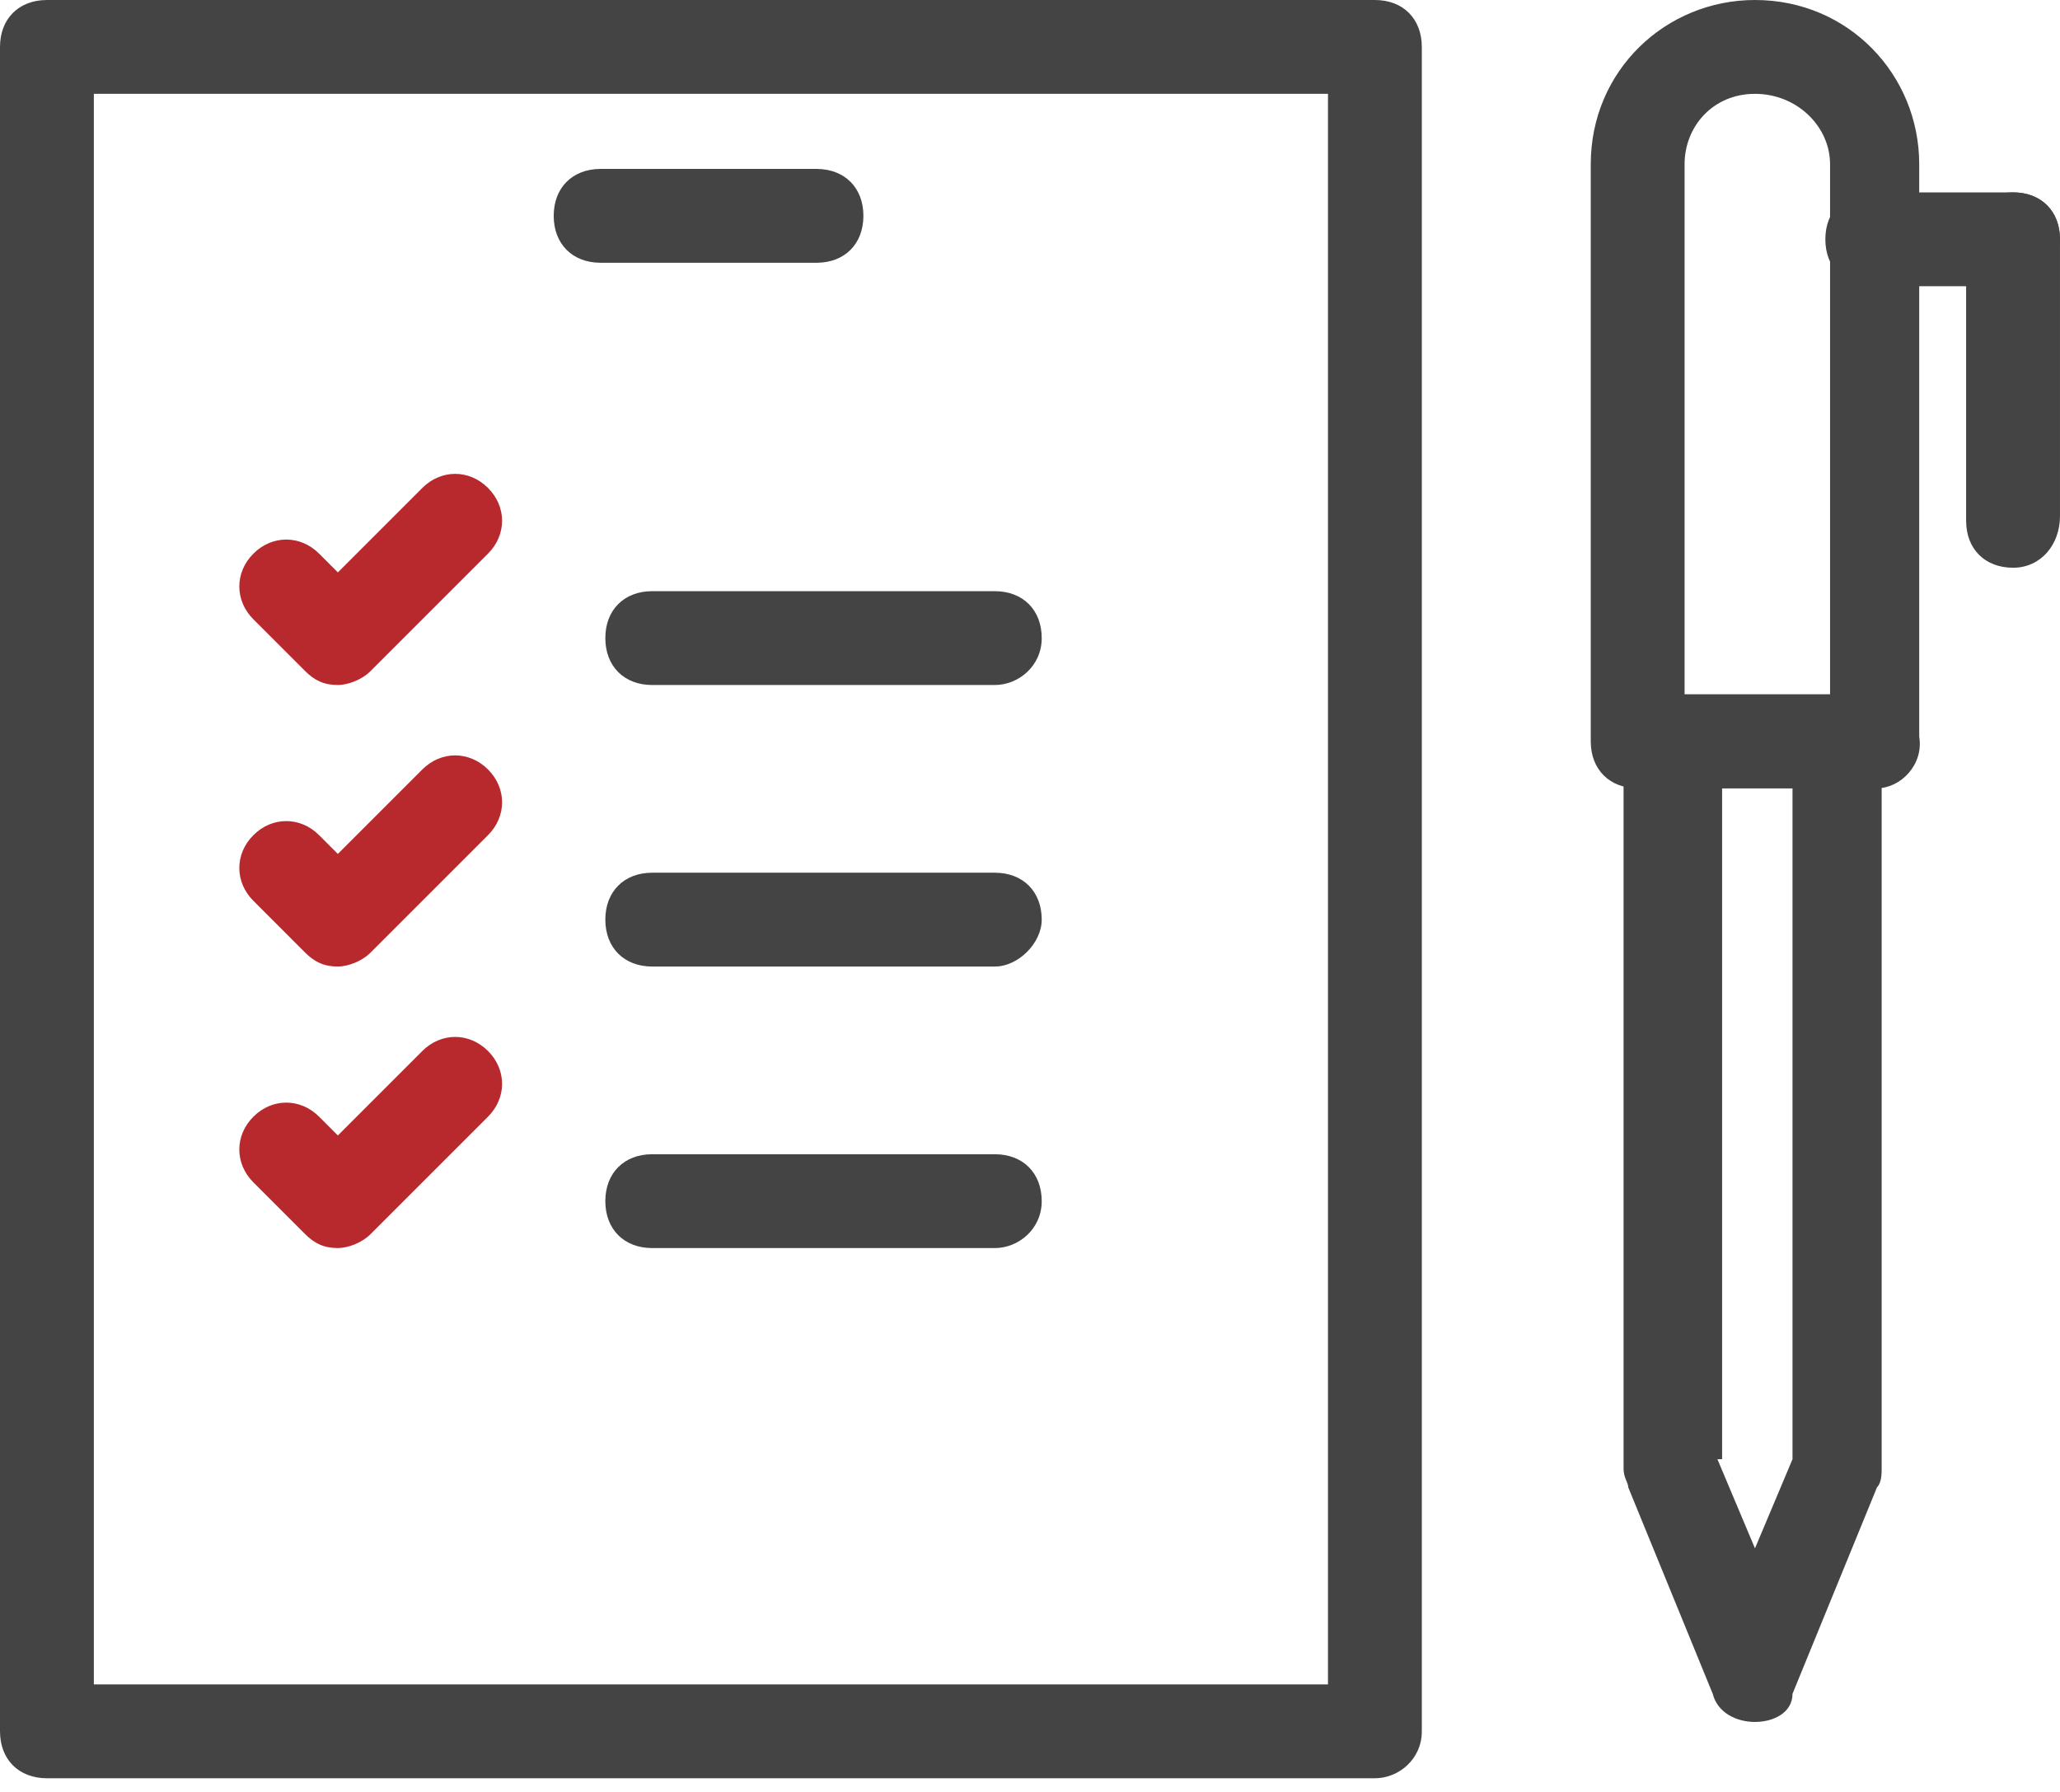 <svg width="100" height="87" viewBox="0 0 100 87" fill="none" xmlns="http://www.w3.org/2000/svg">
<g clip-path="url(#clip0_885_129)">
<path d="M66.743 86.333H2.278C0.911 86.333 0 85.421 0 84.055V2.278C0 0.911 0.911 0 2.278 0H66.743C68.109 0 69.02 0.911 69.02 2.278V84.055C69.02 85.421 67.882 86.333 66.743 86.333ZM4.556 81.777H64.465V4.556H4.556V81.777Z" fill="#444444"/>
<path d="M39.635 12.757H29.157C27.79 12.757 26.879 11.846 26.879 10.479C26.879 9.112 27.79 8.201 29.157 8.201H39.635C41.002 8.201 41.913 9.112 41.913 10.479C41.913 11.846 41.002 12.757 39.635 12.757Z" fill="#444444"/>
<path d="M16.401 33.256C15.717 33.256 15.262 33.029 14.806 32.573L12.301 30.067C11.389 29.156 11.389 27.79 12.301 26.878C13.212 25.967 14.579 25.967 15.49 26.878L16.401 27.79L20.501 23.689C21.412 22.778 22.779 22.778 23.69 23.689C24.601 24.6 24.601 25.967 23.69 26.878L17.995 32.573C17.54 33.029 16.856 33.256 16.401 33.256Z" fill="#B8292D"/>
<path d="M16.401 46.924C15.717 46.924 15.262 46.697 14.806 46.241L12.301 43.735C11.389 42.824 11.389 41.457 12.301 40.546C13.212 39.635 14.579 39.635 15.49 40.546L16.401 41.457L20.501 37.357C21.412 36.446 22.779 36.446 23.69 37.357C24.601 38.268 24.601 39.635 23.69 40.546L17.995 46.241C17.54 46.697 16.856 46.924 16.401 46.924Z" fill="#B8292D"/>
<path d="M16.401 60.592C15.717 60.592 15.262 60.365 14.806 59.909L12.301 57.403C11.389 56.492 11.389 55.125 12.301 54.214C13.212 53.303 14.579 53.303 15.49 54.214L16.401 55.125L20.501 51.025C21.412 50.114 22.779 50.114 23.69 51.025C24.601 51.936 24.601 53.303 23.69 54.214L17.995 59.909C17.54 60.365 16.856 60.592 16.401 60.592Z" fill="#B8292D"/>
<path d="M48.291 33.257H31.663C30.296 33.257 29.385 32.346 29.385 30.979C29.385 29.612 30.296 28.701 31.663 28.701H48.291C49.658 28.701 50.569 29.612 50.569 30.979C50.569 32.346 49.43 33.257 48.291 33.257Z" fill="#444444"/>
<path d="M48.291 46.925H31.663C30.296 46.925 29.385 46.014 29.385 44.647C29.385 43.28 30.296 42.369 31.663 42.369H48.291C49.658 42.369 50.569 43.28 50.569 44.647C50.569 45.786 49.43 46.925 48.291 46.925Z" fill="#444444"/>
<path d="M48.291 60.593H31.663C30.296 60.593 29.385 59.682 29.385 58.315C29.385 56.948 30.296 56.037 31.663 56.037H48.291C49.658 56.037 50.569 56.948 50.569 58.315C50.569 59.682 49.43 60.593 48.291 60.593Z" fill="#444444"/>
<path d="M91.116 38.269H79.499C78.132 38.269 77.221 37.358 77.221 35.991V7.973C77.221 3.417 80.865 0 85.193 0C89.749 0 93.166 3.645 93.166 7.973V35.763C93.394 37.13 92.255 38.269 91.116 38.269ZM81.776 33.713H88.838V7.973C88.838 6.15 87.243 4.556 85.193 4.556C83.143 4.556 81.776 6.15 81.776 7.973V33.713Z" fill="#444444"/>
<path d="M85.193 83.599C84.281 83.599 83.37 83.143 83.142 82.232L79.042 72.21C79.042 71.982 78.814 71.754 78.814 71.298V35.991C78.814 34.624 79.726 33.713 81.092 33.713H89.065C90.432 33.713 91.343 34.624 91.343 35.991V71.298C91.343 71.526 91.343 71.982 91.115 72.21L87.015 82.232C87.015 83.143 86.104 83.599 85.193 83.599ZM83.37 70.843L85.193 75.171L87.015 70.843V38.269H83.598V70.843H83.37Z" fill="#444444"/>
<path d="M97.721 13.896H90.887C89.52 13.896 88.609 12.985 88.609 11.618C88.609 10.251 89.52 9.34 90.887 9.34H97.721C99.088 9.34 99.999 10.251 99.999 11.618C99.999 12.985 99.088 13.896 97.721 13.896Z" fill="#444444"/>
<path d="M97.721 27.563C96.355 27.563 95.443 26.652 95.443 25.285V11.618C95.443 10.251 96.355 9.34 97.721 9.34C99.088 9.34 99.999 10.251 99.999 11.618V25.057C99.999 26.424 99.088 27.563 97.721 27.563Z" fill="#444444"/>
</g>
<defs>
<clipPath id="clip0_885_129">
<rect width="100" height="86.333" fill="white"/>
</clipPath>
</defs>
</svg>
